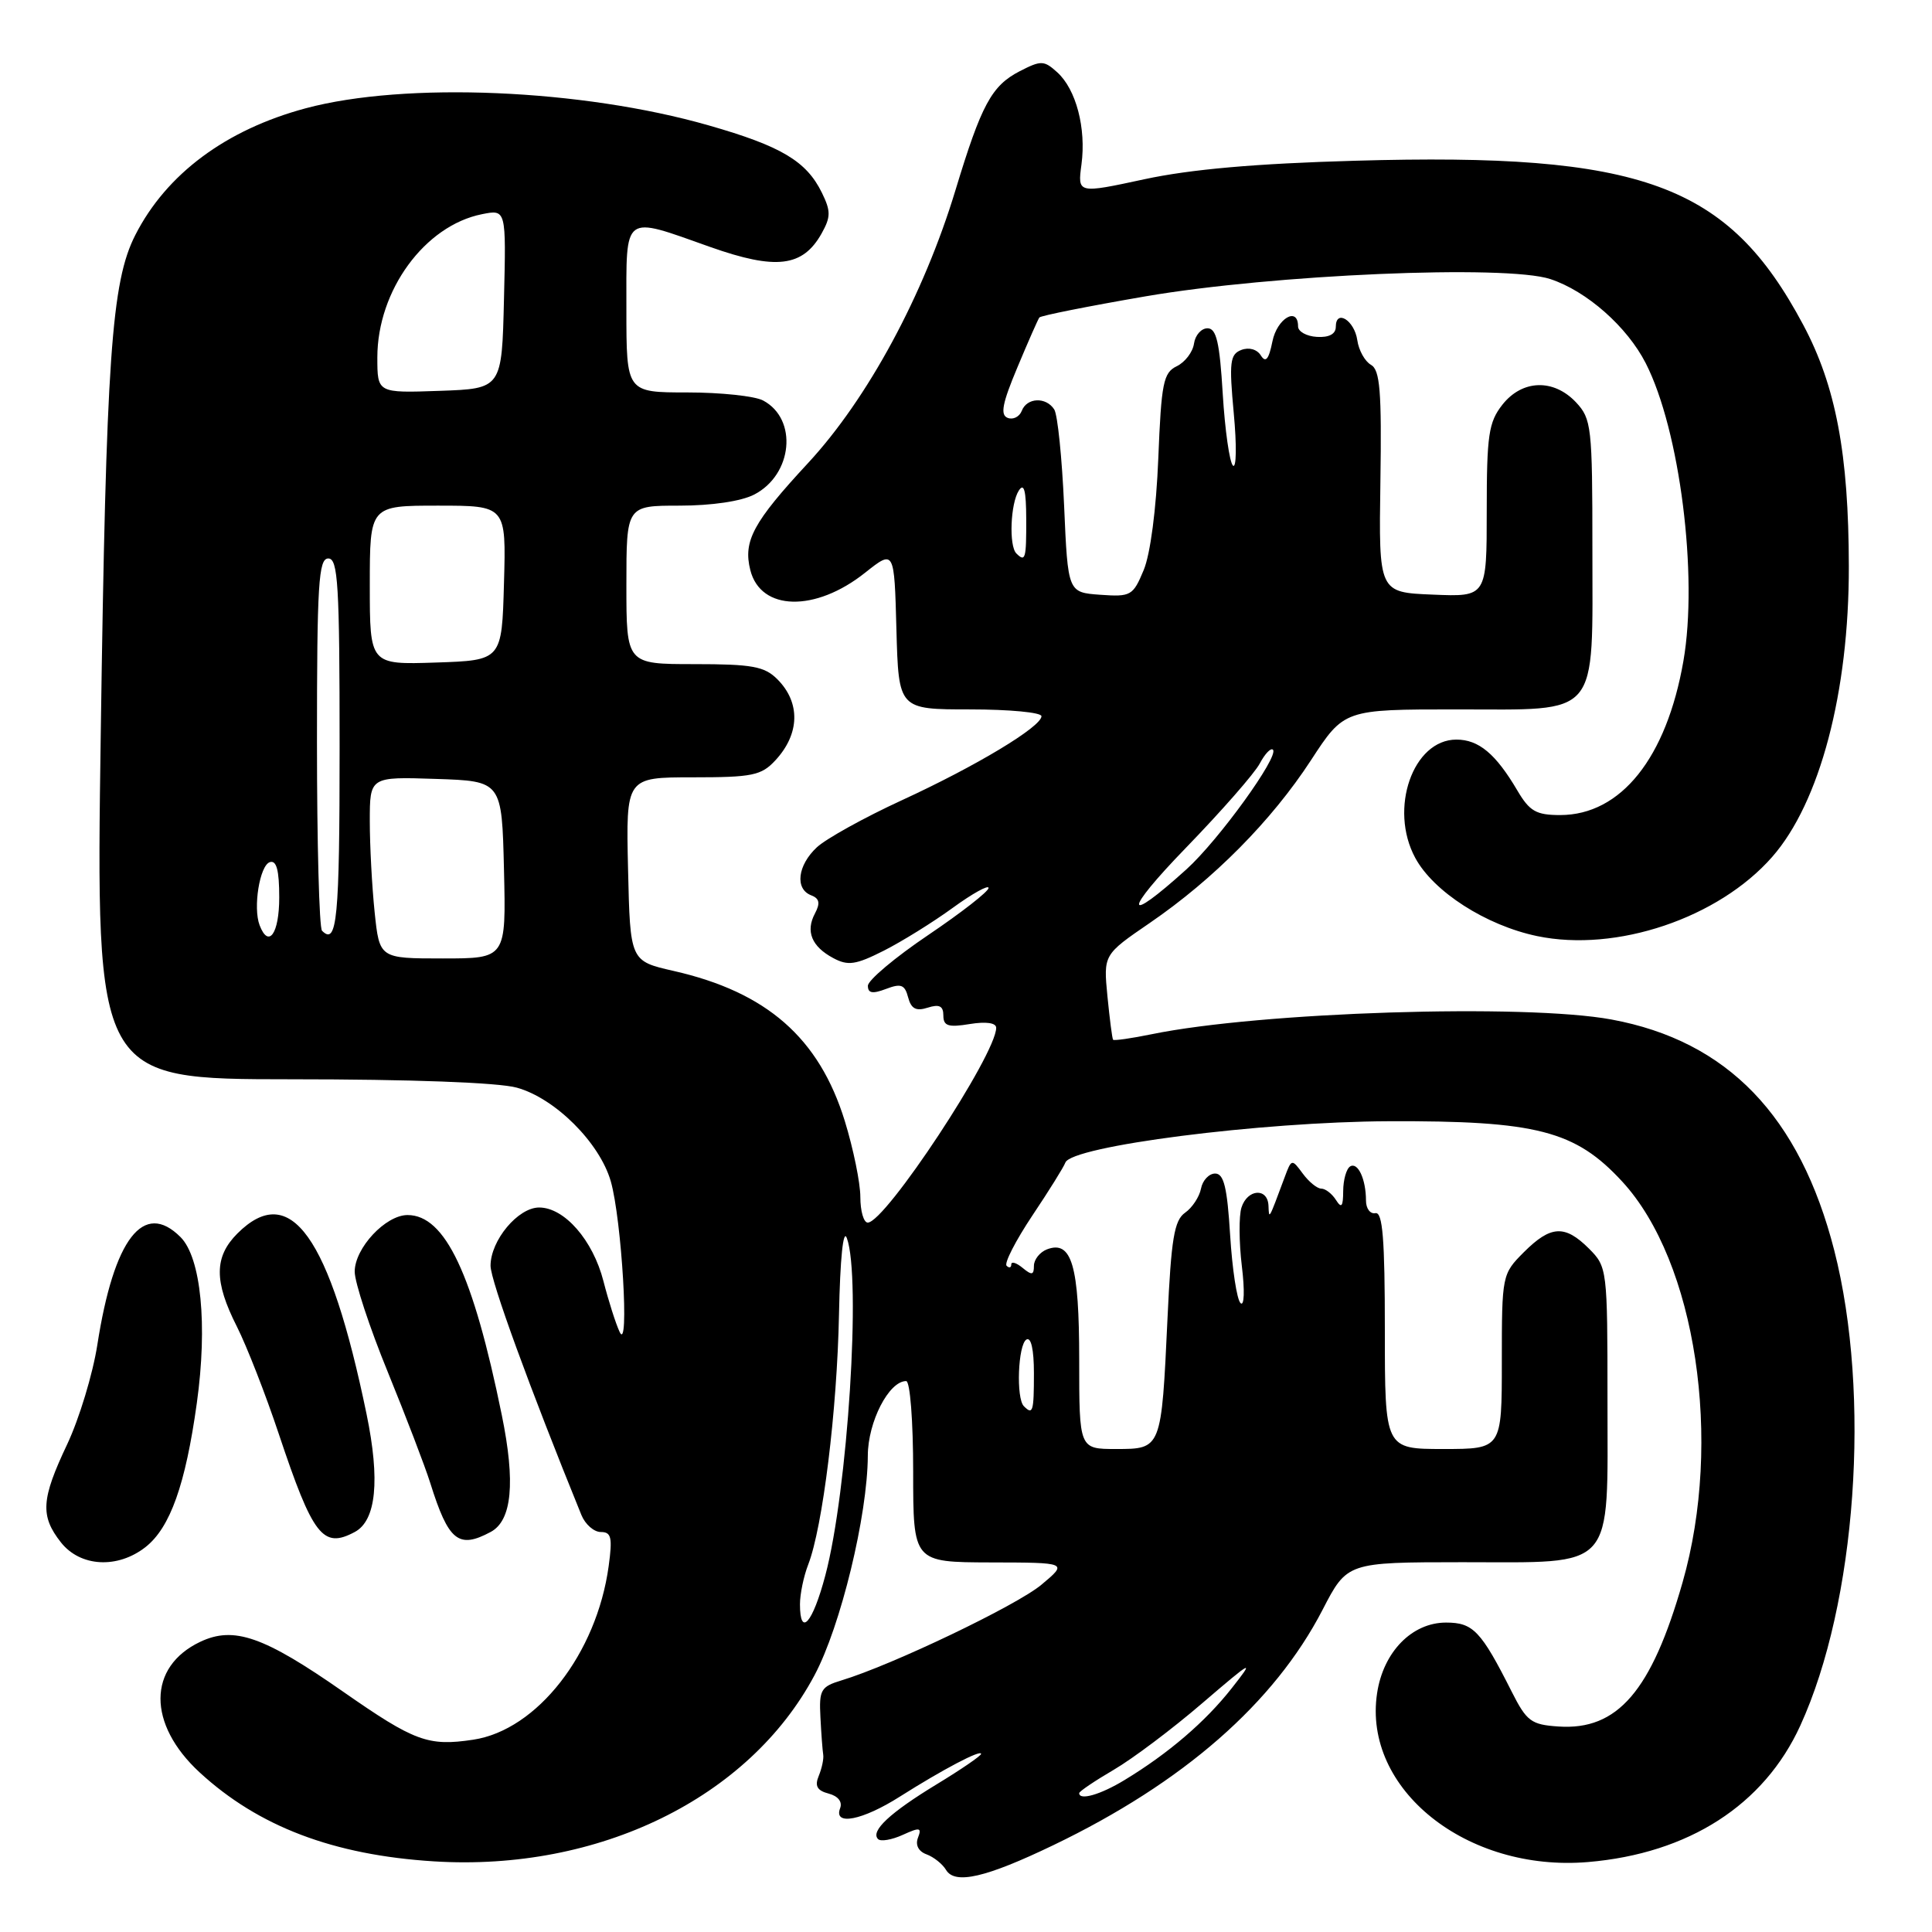 <?xml version="1.0" encoding="UTF-8" standalone="no"?>
<!DOCTYPE svg PUBLIC "-//W3C//DTD SVG 1.1//EN" "http://www.w3.org/Graphics/SVG/1.1/DTD/svg11.dtd" >
<svg xmlns="http://www.w3.org/2000/svg" xmlns:xlink="http://www.w3.org/1999/xlink" version="1.1" viewBox="0 0 256 256">
 <g >
 <path fill="currentColor"
d=" M 139.56 244.50 C 156.79 236.22 168.85 225.67 175.24 213.32 C 178.50 207.01 178.50 207.01 193.75 207.00 C 214.25 207.00 213.00 208.39 213.00 185.45 C 213.00 168.16 212.96 167.87 210.55 165.45 C 207.35 162.26 205.49 162.36 201.92 165.92 C 199.03 168.82 199.00 168.96 199.00 180.42 C 199.00 192.00 199.00 192.00 191.25 192.00 C 183.50 192.00 183.50 192.00 183.50 176.25 C 183.50 164.18 183.21 160.56 182.25 160.75 C 181.56 160.89 181.00 160.14 181.00 159.08 C 181.00 156.25 179.92 153.93 178.90 154.56 C 178.40 154.87 177.99 156.33 177.98 157.81 C 177.97 159.90 177.76 160.16 177.02 159.00 C 176.50 158.18 175.63 157.50 175.08 157.50 C 174.53 157.50 173.43 156.60 172.62 155.50 C 171.17 153.53 171.13 153.54 170.22 156.00 C 168.07 161.77 168.16 161.61 168.08 159.75 C 167.97 157.34 165.28 157.54 164.50 160.01 C 164.15 161.12 164.17 164.60 164.55 167.76 C 164.95 171.03 164.87 173.14 164.38 172.67 C 163.89 172.21 163.28 168.16 163.00 163.67 C 162.61 157.33 162.17 155.50 161.01 155.50 C 160.20 155.50 159.35 156.40 159.14 157.49 C 158.93 158.58 157.98 160.03 157.03 160.69 C 155.59 161.70 155.19 164.13 154.70 174.70 C 153.89 192.04 153.91 192.00 147.88 192.00 C 143.00 192.00 143.00 192.00 143.00 180.19 C 143.00 167.67 142.01 164.29 138.72 165.55 C 137.78 165.92 137.00 166.90 137.00 167.73 C 137.00 168.96 136.72 169.01 135.50 168.00 C 134.68 167.32 134.00 167.11 134.00 167.54 C 134.00 167.98 133.72 168.06 133.38 167.72 C 133.04 167.38 134.58 164.39 136.79 161.07 C 139.01 157.76 140.97 154.60 141.16 154.06 C 141.92 151.86 167.08 148.64 184.00 148.57 C 203.60 148.49 208.73 149.81 214.95 156.56 C 224.73 167.17 228.31 190.94 222.95 209.67 C 218.83 224.08 214.33 229.31 206.50 228.77 C 202.89 228.53 202.29 228.08 200.32 224.18 C 196.24 216.09 195.20 215.00 191.61 215.00 C 187.09 215.00 183.29 218.89 182.47 224.37 C 180.56 237.07 194.34 248.09 210.43 246.73 C 223.75 245.60 233.74 239.18 238.55 228.65 C 245.98 212.40 247.94 184.83 243.05 165.69 C 238.49 147.88 228.90 137.93 213.53 135.09 C 202.07 132.97 166.97 134.09 152.60 137.04 C 149.91 137.59 147.61 137.92 147.49 137.77 C 147.37 137.62 147.04 135.03 146.74 132.00 C 146.21 126.50 146.21 126.50 152.36 122.29 C 160.80 116.51 168.47 108.77 173.70 100.75 C 178.10 94.00 178.10 94.00 192.99 94.00 C 212.17 94.00 211.00 95.40 211.00 72.59 C 211.00 56.55 210.88 55.50 208.83 53.31 C 205.86 50.16 201.70 50.29 199.07 53.63 C 197.25 55.95 197.00 57.65 197.00 67.68 C 197.00 79.09 197.00 79.09 189.85 78.79 C 182.69 78.50 182.69 78.50 182.91 63.84 C 183.09 51.83 182.86 49.02 181.66 48.34 C 180.85 47.88 180.04 46.41 179.85 45.08 C 179.47 42.44 177.00 40.91 177.00 43.31 C 177.00 44.26 176.10 44.74 174.50 44.64 C 173.13 44.56 172.00 43.94 172.00 43.25 C 172.00 40.55 169.21 42.19 168.60 45.25 C 168.12 47.63 167.71 48.12 167.07 47.10 C 166.56 46.28 165.49 45.98 164.48 46.37 C 162.98 46.95 162.85 47.97 163.48 54.76 C 163.88 59.02 163.83 62.13 163.37 61.69 C 162.92 61.24 162.31 56.97 162.02 52.19 C 161.61 45.36 161.18 43.50 160.00 43.50 C 159.18 43.50 158.37 44.41 158.21 45.53 C 158.05 46.65 157.02 48.00 155.92 48.53 C 154.15 49.39 153.88 50.74 153.48 60.74 C 153.21 67.45 152.43 73.43 151.54 75.55 C 150.13 78.94 149.84 79.10 145.78 78.81 C 141.50 78.50 141.50 78.50 141.00 67.00 C 140.72 60.67 140.14 54.94 139.69 54.25 C 138.60 52.56 136.06 52.67 135.39 54.44 C 135.08 55.23 134.24 55.65 133.52 55.37 C 132.51 54.98 132.81 53.44 134.81 48.68 C 136.23 45.28 137.54 42.31 137.72 42.07 C 137.89 41.83 144.21 40.57 151.77 39.27 C 168.64 36.37 199.57 35.04 205.43 36.98 C 210.25 38.57 215.60 43.29 218.07 48.13 C 222.59 56.99 225.03 76.29 223.06 87.59 C 220.82 100.43 214.78 107.99 206.74 108.00 C 203.55 108.00 202.68 107.50 201.06 104.75 C 198.19 99.88 195.94 98.00 192.98 98.00 C 187.22 98.00 184.02 107.17 187.52 113.66 C 189.93 118.15 196.92 122.63 203.69 124.04 C 214.18 126.22 227.70 121.66 234.82 113.55 C 241.14 106.35 245.01 91.72 244.98 75.04 C 244.96 60.16 243.26 51.14 238.93 43.03 C 228.98 24.36 217.63 20.20 179.52 21.30 C 166.39 21.67 157.76 22.43 151.64 23.75 C 142.78 25.66 142.78 25.66 143.30 21.79 C 143.94 16.99 142.59 11.84 140.09 9.58 C 138.33 7.99 137.95 7.98 135.11 9.44 C 131.39 11.36 130.04 13.87 126.61 25.18 C 122.39 39.11 114.97 52.84 107.06 61.37 C 99.80 69.20 98.45 71.69 99.42 75.54 C 100.79 80.98 108.04 81.14 114.64 75.88 C 118.50 72.82 118.50 72.82 118.78 83.41 C 119.07 94.00 119.07 94.00 128.53 94.00 C 133.74 94.00 138.00 94.40 138.00 94.90 C 138.00 96.30 129.32 101.52 119.47 106.05 C 114.54 108.32 109.49 111.12 108.25 112.26 C 105.68 114.65 105.30 117.79 107.48 118.63 C 108.58 119.05 108.71 119.67 107.99 121.03 C 106.72 123.40 107.54 125.42 110.41 126.95 C 112.36 128.00 113.39 127.85 117.11 125.97 C 119.52 124.75 123.64 122.19 126.25 120.29 C 128.86 118.39 131.00 117.21 130.99 117.66 C 130.99 118.12 127.39 120.93 122.99 123.90 C 118.60 126.86 115.00 129.89 115.00 130.62 C 115.00 131.61 115.61 131.72 117.40 131.04 C 119.39 130.28 119.89 130.47 120.33 132.15 C 120.73 133.67 121.38 134.02 122.93 133.52 C 124.47 133.03 125.00 133.30 125.00 134.56 C 125.00 135.95 125.65 136.16 128.50 135.69 C 130.66 135.34 132.00 135.53 132.00 136.19 C 132.00 139.72 117.31 162.00 114.98 162.00 C 114.44 162.00 114.00 160.47 114.00 158.61 C 114.00 156.74 113.07 152.21 111.94 148.54 C 108.54 137.53 101.60 131.45 89.24 128.65 C 83.50 127.34 83.50 127.34 83.22 115.17 C 82.94 103.00 82.94 103.00 91.79 103.00 C 99.69 103.00 100.88 102.76 102.74 100.75 C 105.99 97.25 106.09 93.09 103.00 90.00 C 101.30 88.30 99.67 88.00 92.00 88.00 C 83.00 88.00 83.00 88.00 83.00 77.50 C 83.00 67.00 83.00 67.00 90.05 67.00 C 94.30 67.00 98.23 66.42 99.94 65.53 C 105.04 62.89 105.74 55.53 101.12 53.07 C 100.03 52.48 95.50 52.00 91.07 52.00 C 83.00 52.00 83.00 52.00 83.00 41.00 C 83.00 28.15 82.42 28.58 94.12 32.73 C 102.84 35.81 106.37 35.38 108.87 30.93 C 110.09 28.74 110.10 27.98 108.90 25.53 C 106.85 21.35 103.51 19.36 93.89 16.61 C 77.09 11.80 53.69 10.81 40.50 14.35 C 29.93 17.19 22.06 23.04 17.93 31.14 C 14.76 37.36 14.06 47.38 13.35 97.25 C 12.69 143.00 12.69 143.00 38.60 143.01 C 54.41 143.01 66.05 143.44 68.48 144.12 C 73.55 145.52 79.45 151.40 80.93 156.52 C 82.38 161.58 83.43 179.34 82.11 176.50 C 81.59 175.40 80.63 172.37 79.96 169.76 C 78.57 164.33 74.79 160.00 71.44 160.00 C 68.64 160.00 65.00 164.36 65.00 167.72 C 65.00 169.68 70.18 183.89 77.04 200.75 C 77.55 201.99 78.70 203.00 79.61 203.00 C 81.01 203.00 81.17 203.73 80.65 207.53 C 79.06 219.13 71.16 229.25 62.70 230.52 C 56.73 231.42 54.93 230.75 45.50 224.18 C 34.94 216.81 30.99 215.44 26.53 217.55 C 19.54 220.87 19.51 228.45 26.45 234.85 C 34.24 242.03 44.19 245.81 57.50 246.64 C 79.33 248.00 99.25 238.26 107.92 221.99 C 111.40 215.48 114.96 200.78 114.99 192.88 C 115.00 188.41 117.78 183.00 120.07 183.00 C 120.59 183.00 121.00 188.29 121.00 195.00 C 121.00 207.00 121.00 207.00 131.25 207.03 C 141.50 207.05 141.50 207.05 138.00 209.98 C 134.72 212.73 118.16 220.65 111.50 222.66 C 108.77 223.49 108.52 223.92 108.71 227.53 C 108.82 229.72 108.99 231.95 109.08 232.50 C 109.17 233.05 108.90 234.31 108.49 235.31 C 107.93 236.65 108.27 237.26 109.80 237.66 C 111.05 237.99 111.65 238.75 111.32 239.60 C 110.41 241.97 114.27 241.22 119.27 238.04 C 124.94 234.45 130.00 231.79 130.00 232.40 C 130.00 232.65 127.36 234.46 124.13 236.42 C 117.91 240.20 115.30 242.64 116.35 243.69 C 116.70 244.04 118.17 243.79 119.62 243.13 C 121.88 242.10 122.16 242.15 121.64 243.50 C 121.26 244.47 121.70 245.32 122.77 245.71 C 123.72 246.06 124.89 246.99 125.36 247.78 C 126.54 249.74 130.64 248.79 139.56 244.50 Z  M 19.29 204.99 C 22.55 202.42 24.58 196.72 26.08 185.92 C 27.52 175.57 26.64 166.64 23.92 163.92 C 19.02 159.02 15.09 164.12 12.90 178.18 C 12.30 182.05 10.50 187.98 8.91 191.36 C 5.45 198.66 5.31 200.86 8.07 204.37 C 10.64 207.63 15.58 207.90 19.29 204.99 Z  M 47.02 202.99 C 49.85 201.47 50.38 196.14 48.57 187.37 C 43.69 163.76 38.46 156.45 31.45 163.45 C 28.37 166.54 28.35 169.79 31.39 175.78 C 32.70 178.38 35.20 184.78 36.94 190.00 C 41.47 203.56 42.79 205.26 47.02 202.99 Z  M 65.02 202.99 C 67.84 201.48 68.32 196.45 66.49 187.50 C 62.68 168.82 58.99 161.00 54.00 161.00 C 51.09 161.00 47.00 165.38 47.00 168.50 C 47.00 169.92 48.97 175.90 51.38 181.79 C 53.78 187.68 56.32 194.30 57.01 196.50 C 59.43 204.21 60.75 205.28 65.02 202.99 Z  M 143.00 237.60 C 143.00 237.37 145.06 235.98 147.57 234.51 C 150.09 233.04 155.38 229.06 159.32 225.67 C 166.04 219.91 166.29 219.79 163.20 223.71 C 159.72 228.14 154.81 232.35 149.00 235.87 C 145.81 237.81 143.00 238.61 143.00 237.60 Z  M 106.00 212.57 C 106.00 211.23 106.49 208.86 107.09 207.32 C 109.01 202.37 110.92 186.89 111.17 174.20 C 111.32 166.75 111.73 162.75 112.21 164.05 C 114.13 169.24 112.33 197.56 109.36 208.75 C 107.68 215.09 106.00 217.00 106.00 212.57 Z  M 135.67 186.33 C 134.62 185.29 134.89 178.19 136.00 177.50 C 136.62 177.12 137.00 178.82 137.00 181.94 C 137.00 187.07 136.86 187.53 135.67 186.33 Z  M 49.64 120.85 C 49.29 117.47 49.00 112.06 49.00 108.81 C 49.00 102.92 49.00 102.92 57.75 103.21 C 66.50 103.50 66.50 103.50 66.78 115.25 C 67.06 127.00 67.06 127.00 58.67 127.00 C 50.28 127.00 50.28 127.00 49.64 120.85 Z  M 34.40 122.60 C 33.51 120.27 34.41 114.68 35.75 114.24 C 36.64 113.95 37.00 115.30 37.00 118.92 C 37.00 123.72 35.59 125.71 34.40 122.60 Z  M 42.67 123.33 C 42.30 122.97 42.00 111.72 42.00 98.33 C 42.00 77.37 42.21 74.00 43.50 74.00 C 44.79 74.00 45.00 77.44 45.00 99.00 C 45.00 121.82 44.66 125.33 42.67 123.33 Z  M 157.10 112.38 C 161.83 107.50 166.26 102.45 166.93 101.16 C 167.61 99.88 168.39 99.06 168.67 99.34 C 169.53 100.19 161.46 111.35 157.20 115.20 C 148.89 122.71 148.82 120.93 157.10 112.38 Z  M 49.00 77.54 C 49.00 67.00 49.00 67.00 58.03 67.00 C 67.07 67.00 67.07 67.00 66.78 77.25 C 66.50 87.50 66.50 87.50 57.75 87.79 C 49.00 88.08 49.00 88.08 49.00 77.54 Z  M 134.67 73.33 C 133.67 72.33 133.89 66.71 135.00 65.00 C 135.69 63.93 135.97 64.99 135.98 68.75 C 136.00 74.06 135.87 74.53 134.67 73.33 Z  M 50.00 47.36 C 50.00 38.49 56.28 29.89 63.87 28.38 C 67.07 27.74 67.07 27.74 66.78 39.62 C 66.50 51.50 66.50 51.50 58.25 51.79 C 50.00 52.08 50.00 52.08 50.00 47.36 Z "/>
</g>
</svg>
